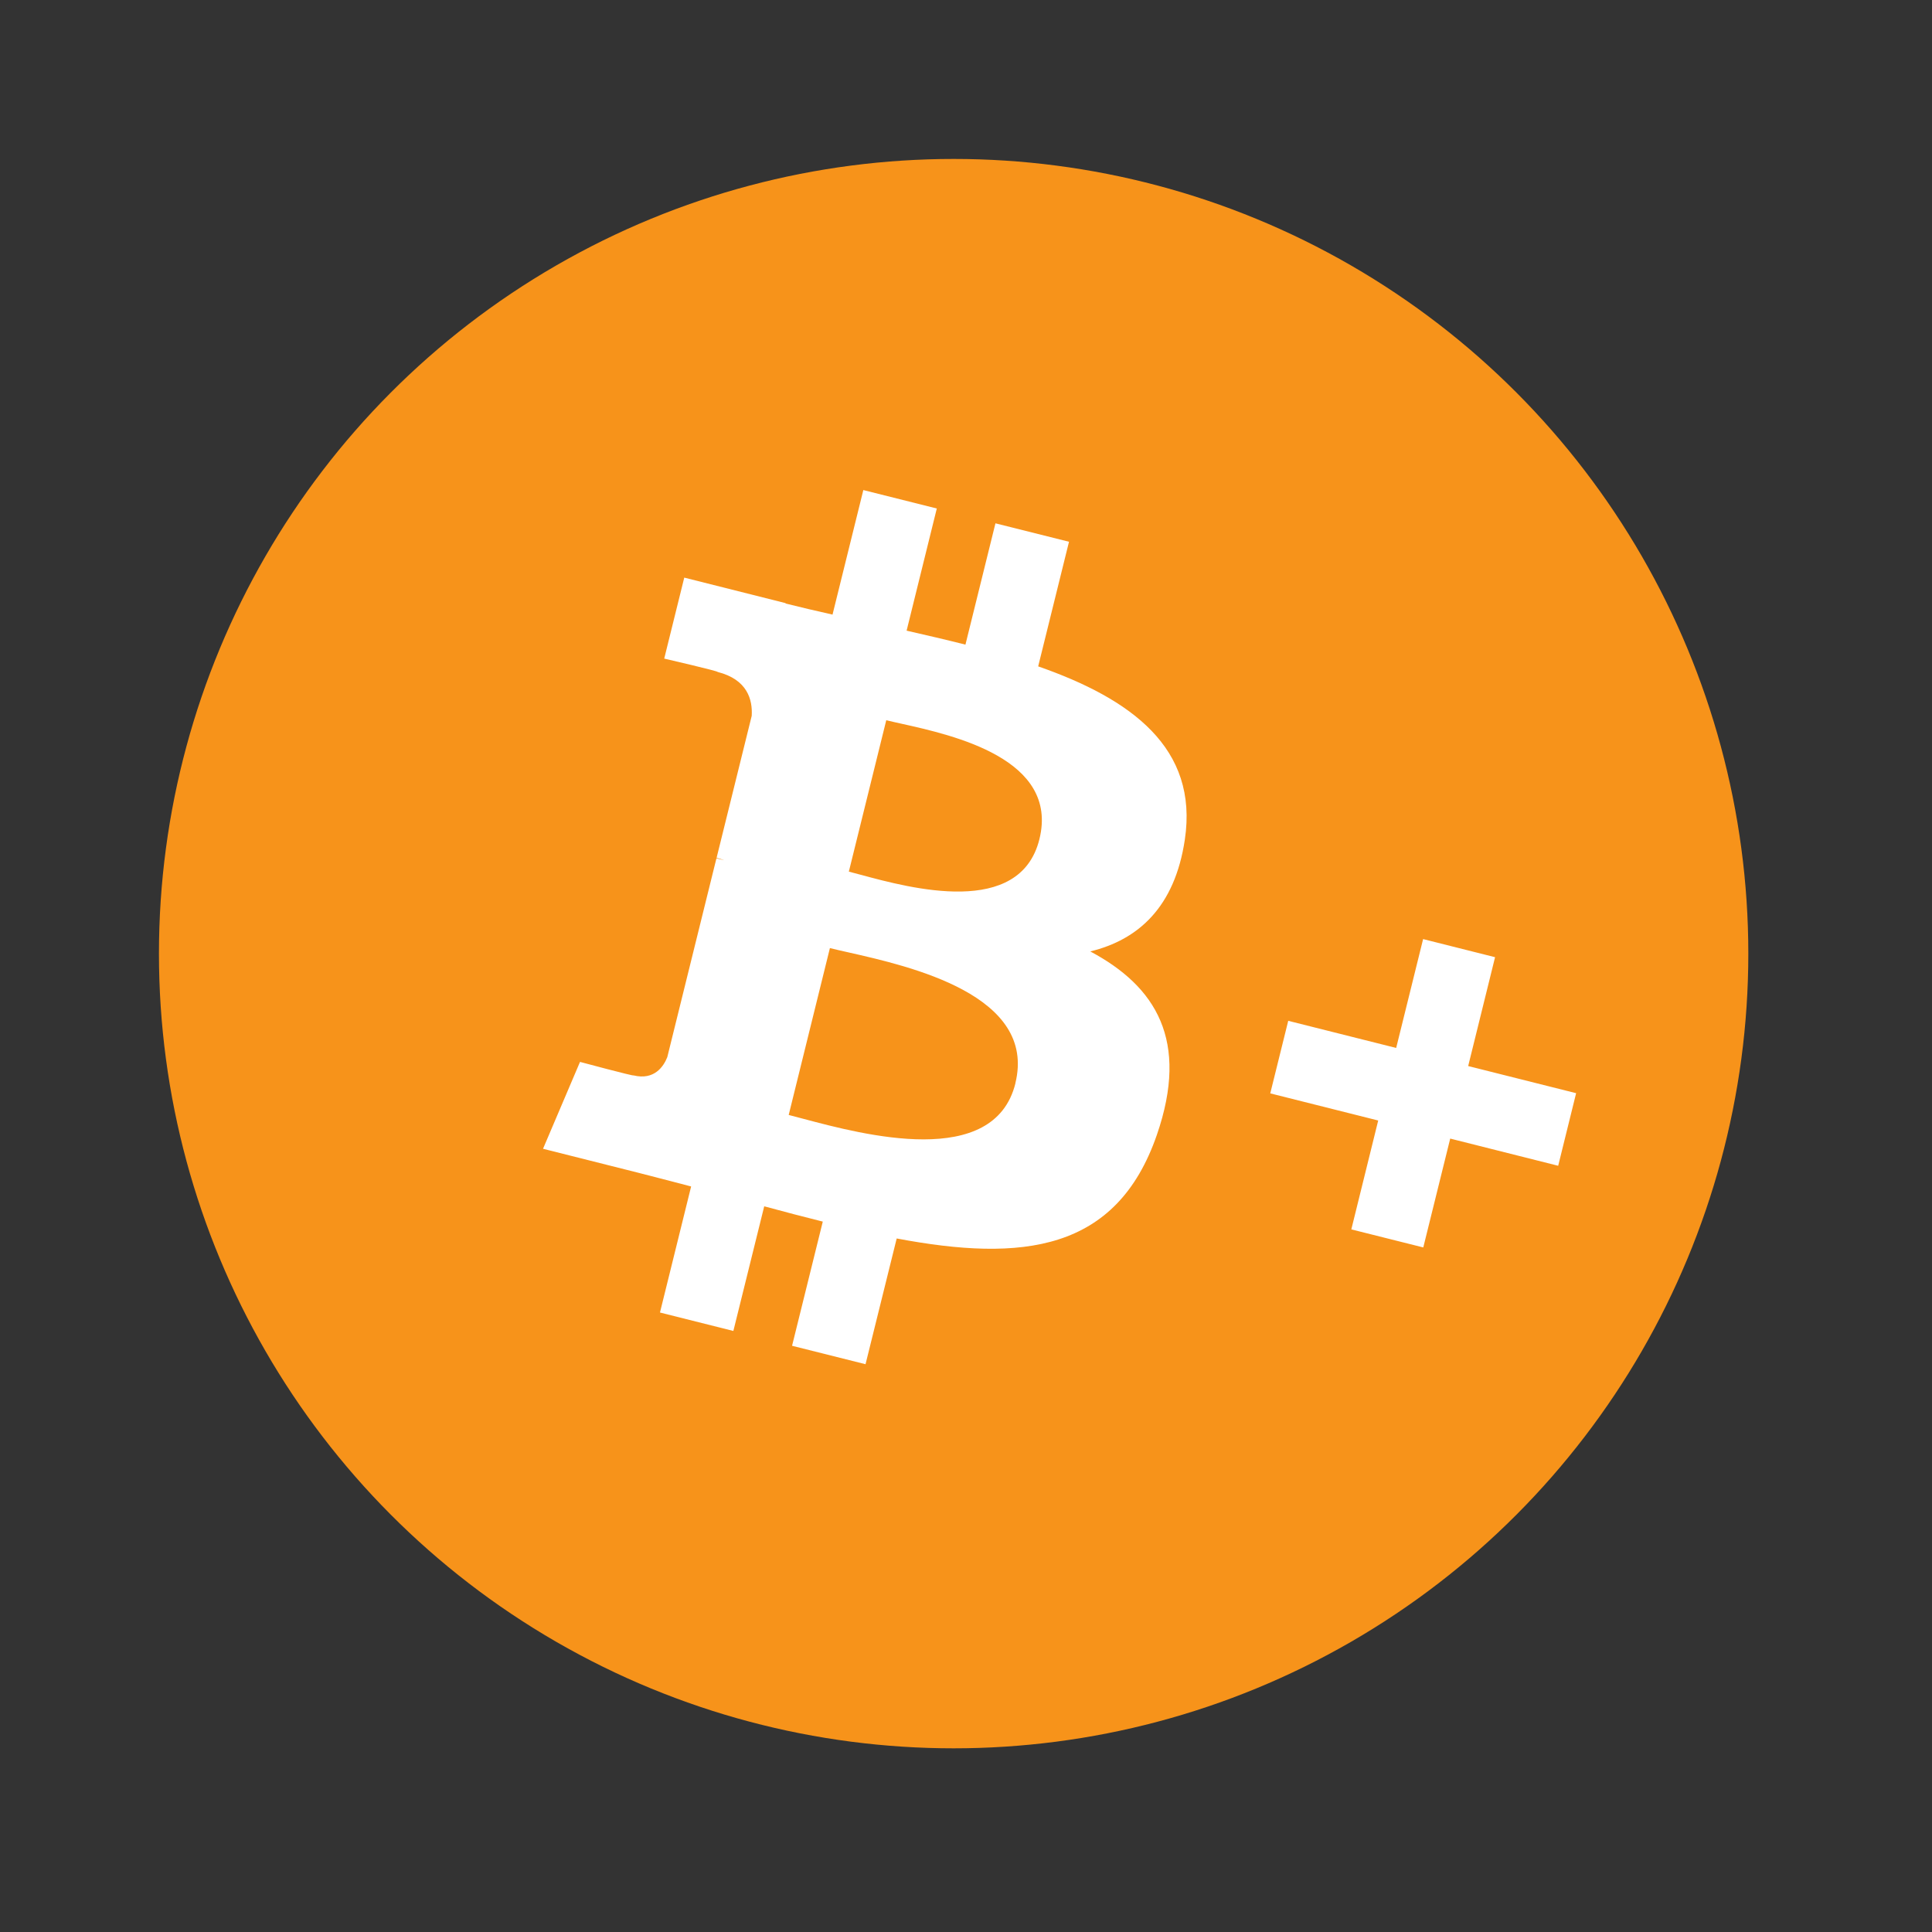 <svg width="70" height="70" viewBox="0 0 70 70" fill="none" xmlns="http://www.w3.org/2000/svg">
<rect x="0" y="0" width="70" height="70" fill="#333333" stroke="none"/>
<circle cx="34.552" cy="34.552" r="28.793" fill="#F7931A"/>
<path fill-rule="evenodd" clip-rule="evenodd" d="M39.502 34.472C41.245 34.049 42.564 32.864 42.928 30.425C43.43 27.094 40.977 25.318 37.615 24.144L38.732 19.629L36.067 18.961L34.98 23.356C34.281 23.179 33.562 23.013 32.848 22.85L33.942 18.424L31.28 17.756L30.164 22.268C29.583 22.137 29.013 22.005 28.462 21.866L28.465 21.853L24.792 20.928L24.066 23.862C24.066 23.862 26.043 24.319 26 24.346C27.08 24.619 27.272 25.352 27.236 25.936L25.964 31.079C26.058 31.103 26.151 31.133 26.241 31.169L25.958 31.099L24.177 38.303C24.043 38.641 23.706 39.149 22.95 38.963C22.977 39.001 21.015 38.475 21.015 38.475L19.675 41.622L23.142 42.495C23.532 42.593 23.918 42.694 24.3 42.794C24.548 42.859 24.795 42.924 25.041 42.988L23.912 47.555L26.571 48.223L27.689 43.707C28.394 43.899 29.102 44.084 29.811 44.261L28.698 48.76L31.36 49.428L32.489 44.872C37.033 45.73 40.455 45.354 41.917 41.114C43.094 37.7 41.887 35.742 39.502 34.472ZM51.568 45.197L52.544 41.253L56.456 42.238L57.106 39.608L53.195 38.625L54.169 34.681L51.562 34.025L50.586 37.969L46.675 36.986L46.024 39.615L49.935 40.598L48.961 44.543L51.568 45.197ZM36.788 39.25C37.579 36.051 32.978 35.012 30.728 34.504L30.728 34.504C30.475 34.447 30.251 34.397 30.069 34.351L28.576 40.397C28.726 40.434 28.901 40.481 29.098 40.534L29.098 40.534C31.272 41.113 36.019 42.378 36.791 39.248L36.788 39.25ZM32.66 26.221C34.536 26.638 38.379 27.493 37.66 30.405C36.955 33.253 32.995 32.184 31.186 31.695C31.024 31.651 30.879 31.612 30.755 31.581L32.111 26.095C32.263 26.133 32.449 26.174 32.66 26.221Z" fill="white"/>
</svg>
